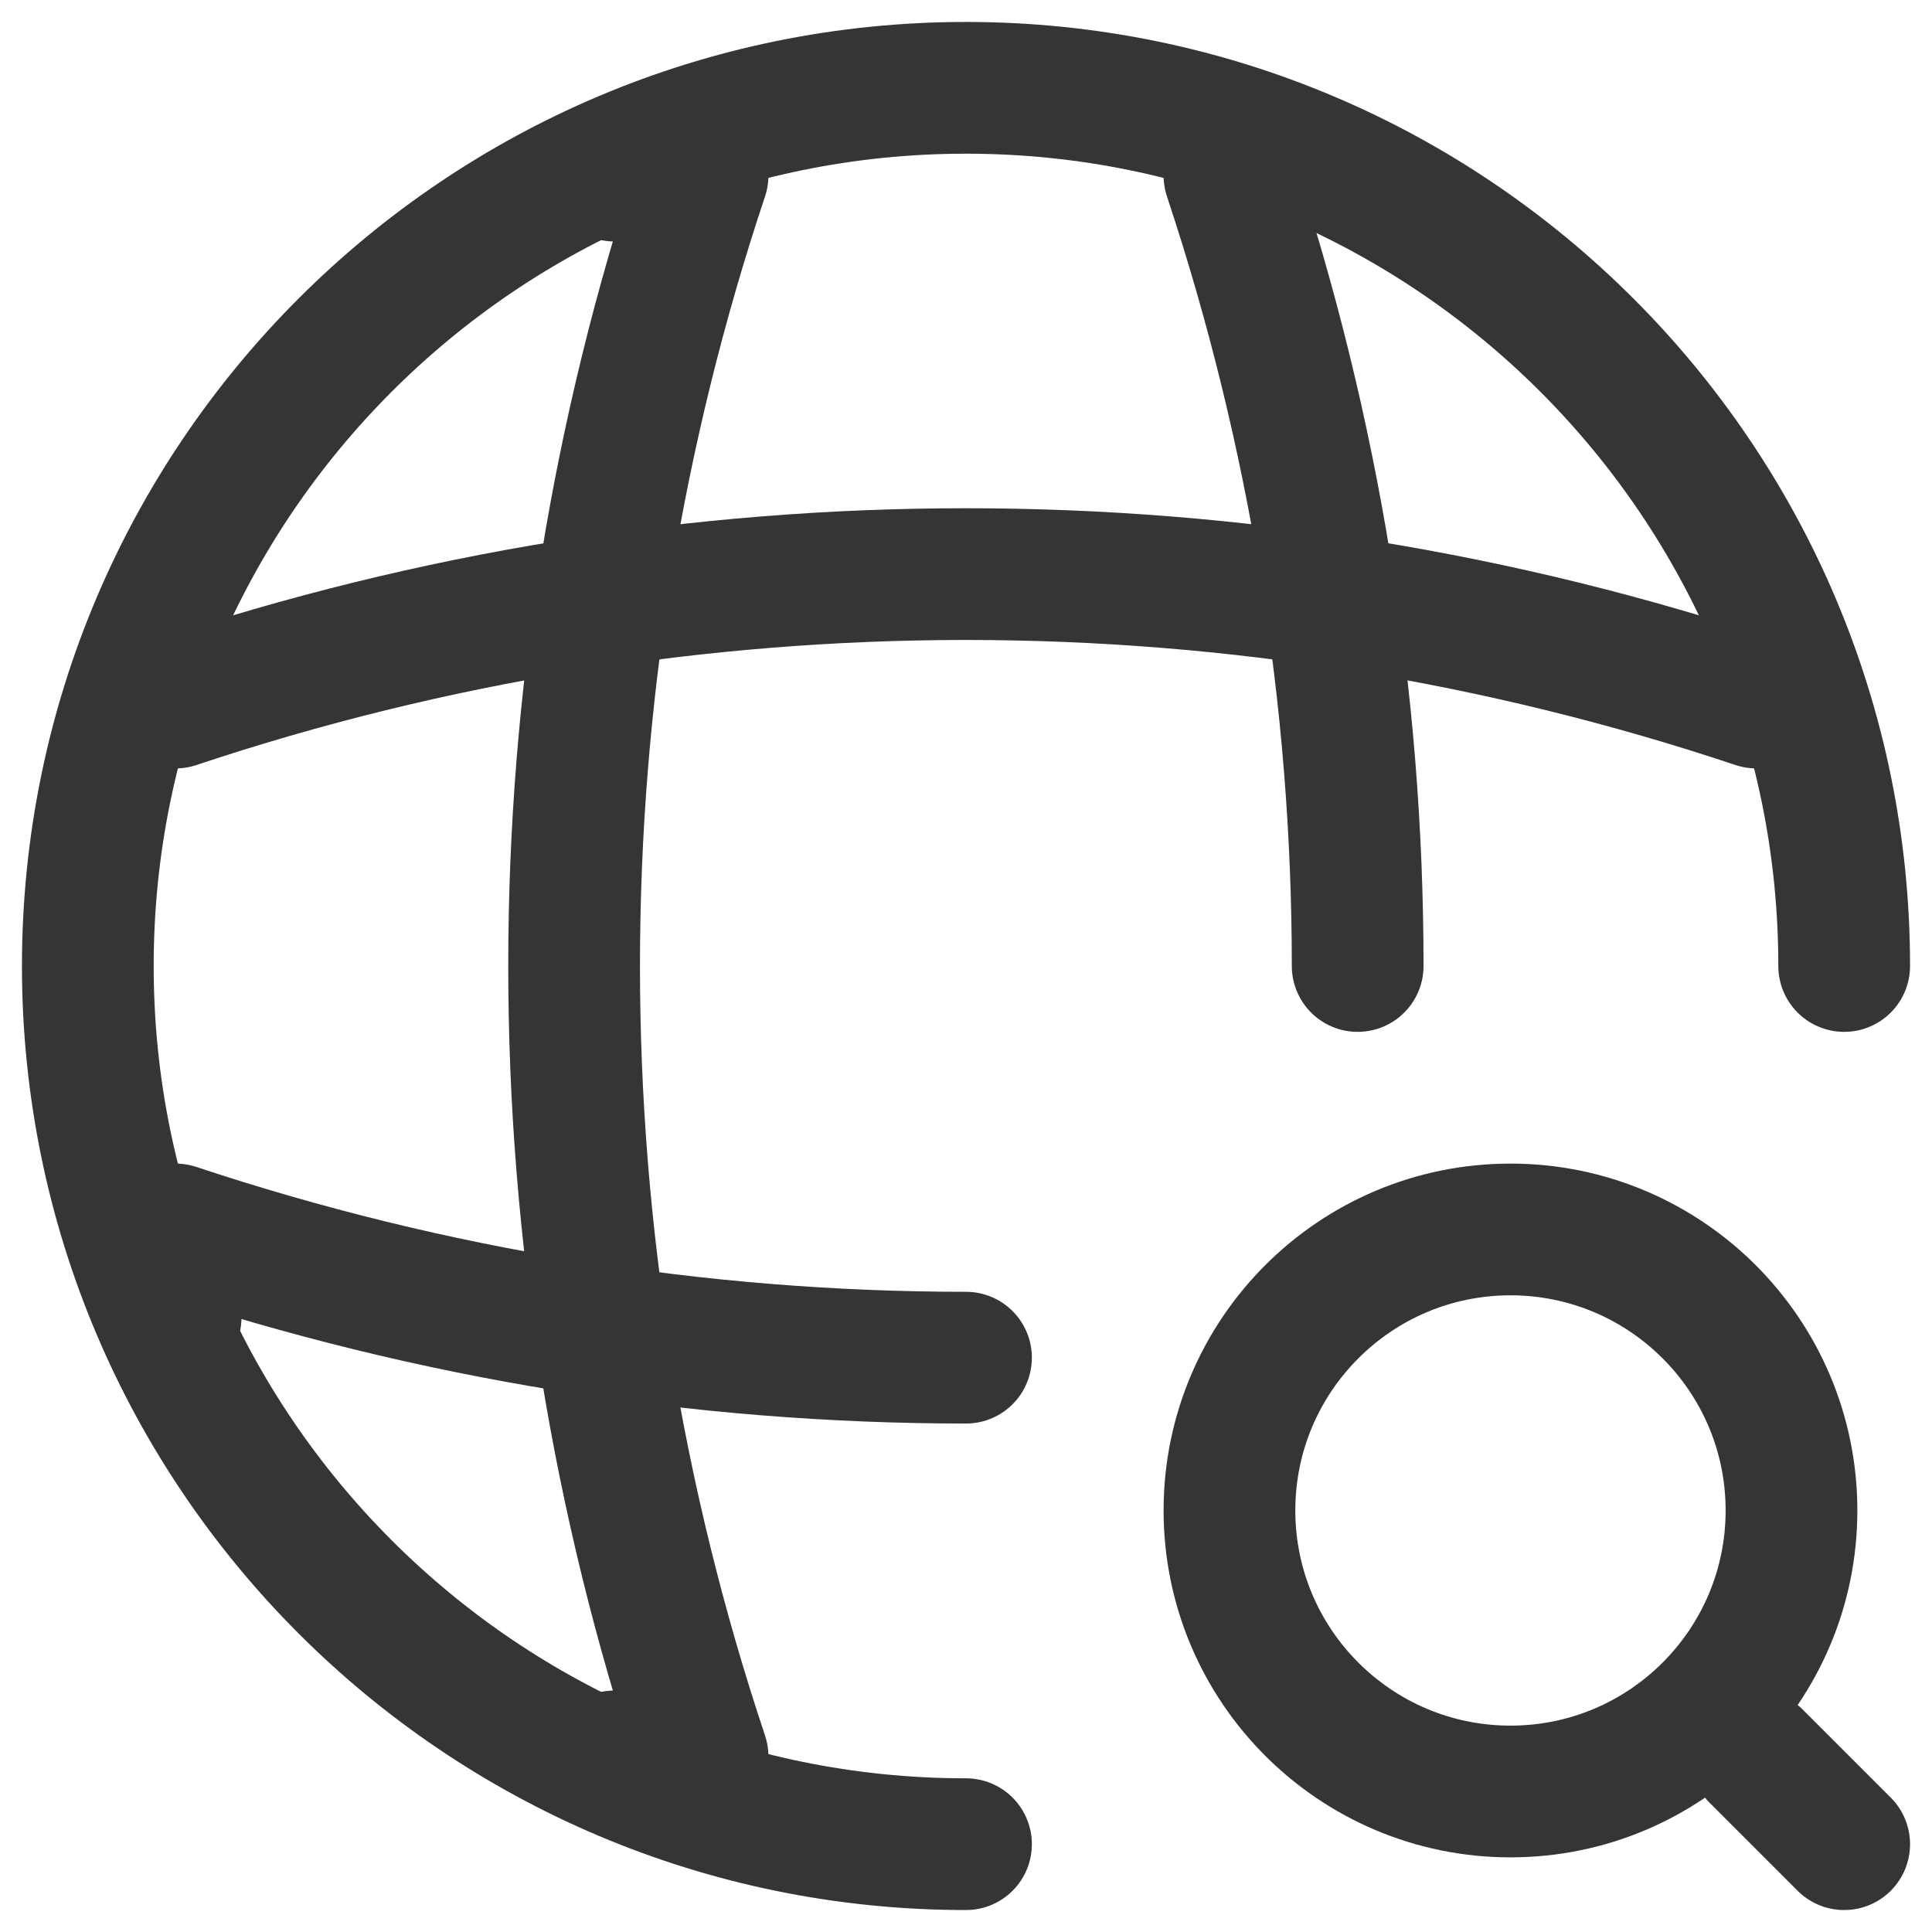 <svg width="22" height="22" viewBox="0 0 22 22" fill="none" xmlns="http://www.w3.org/2000/svg">
<path d="M21 11C21 5.48 16.52 1 11 1C5.48 1 1 5.48 1 11C1 16.52 5.48 21 11 21" stroke="#353535" stroke-width="1.5" stroke-linecap="round" stroke-linejoin="round"/>
<path d="M7 2H8C6.05 7.84 6.05 14.16 8 20H7" stroke="#353535" stroke-width="1.5" stroke-linecap="round" stroke-linejoin="round"/>
<path d="M14 2C14.97 4.92 15.46 7.96 15.46 11" stroke="#353535" stroke-width="1.5" stroke-linecap="round" stroke-linejoin="round"/>
<path d="M2 15V14C4.92 14.97 7.96 15.46 11 15.46" stroke="#353535" stroke-width="1.5" stroke-linecap="round" stroke-linejoin="round"/>
<path d="M2 8C7.84 6.05 14.16 6.05 20 8" stroke="#353535" stroke-width="1.5" stroke-linecap="round" stroke-linejoin="round"/>
<path d="M17.2 20.4C18.967 20.4 20.4 18.967 20.4 17.2C20.4 15.433 18.967 14 17.2 14C15.433 14 14 15.433 14 17.2C14 18.967 15.433 20.4 17.2 20.4Z" stroke="#353535" stroke-width="1.5" stroke-linecap="round" stroke-linejoin="round"/>
<path d="M21 21L20 20" stroke="#353535" stroke-width="1.5" stroke-linecap="round" stroke-linejoin="round"/>
</svg>
